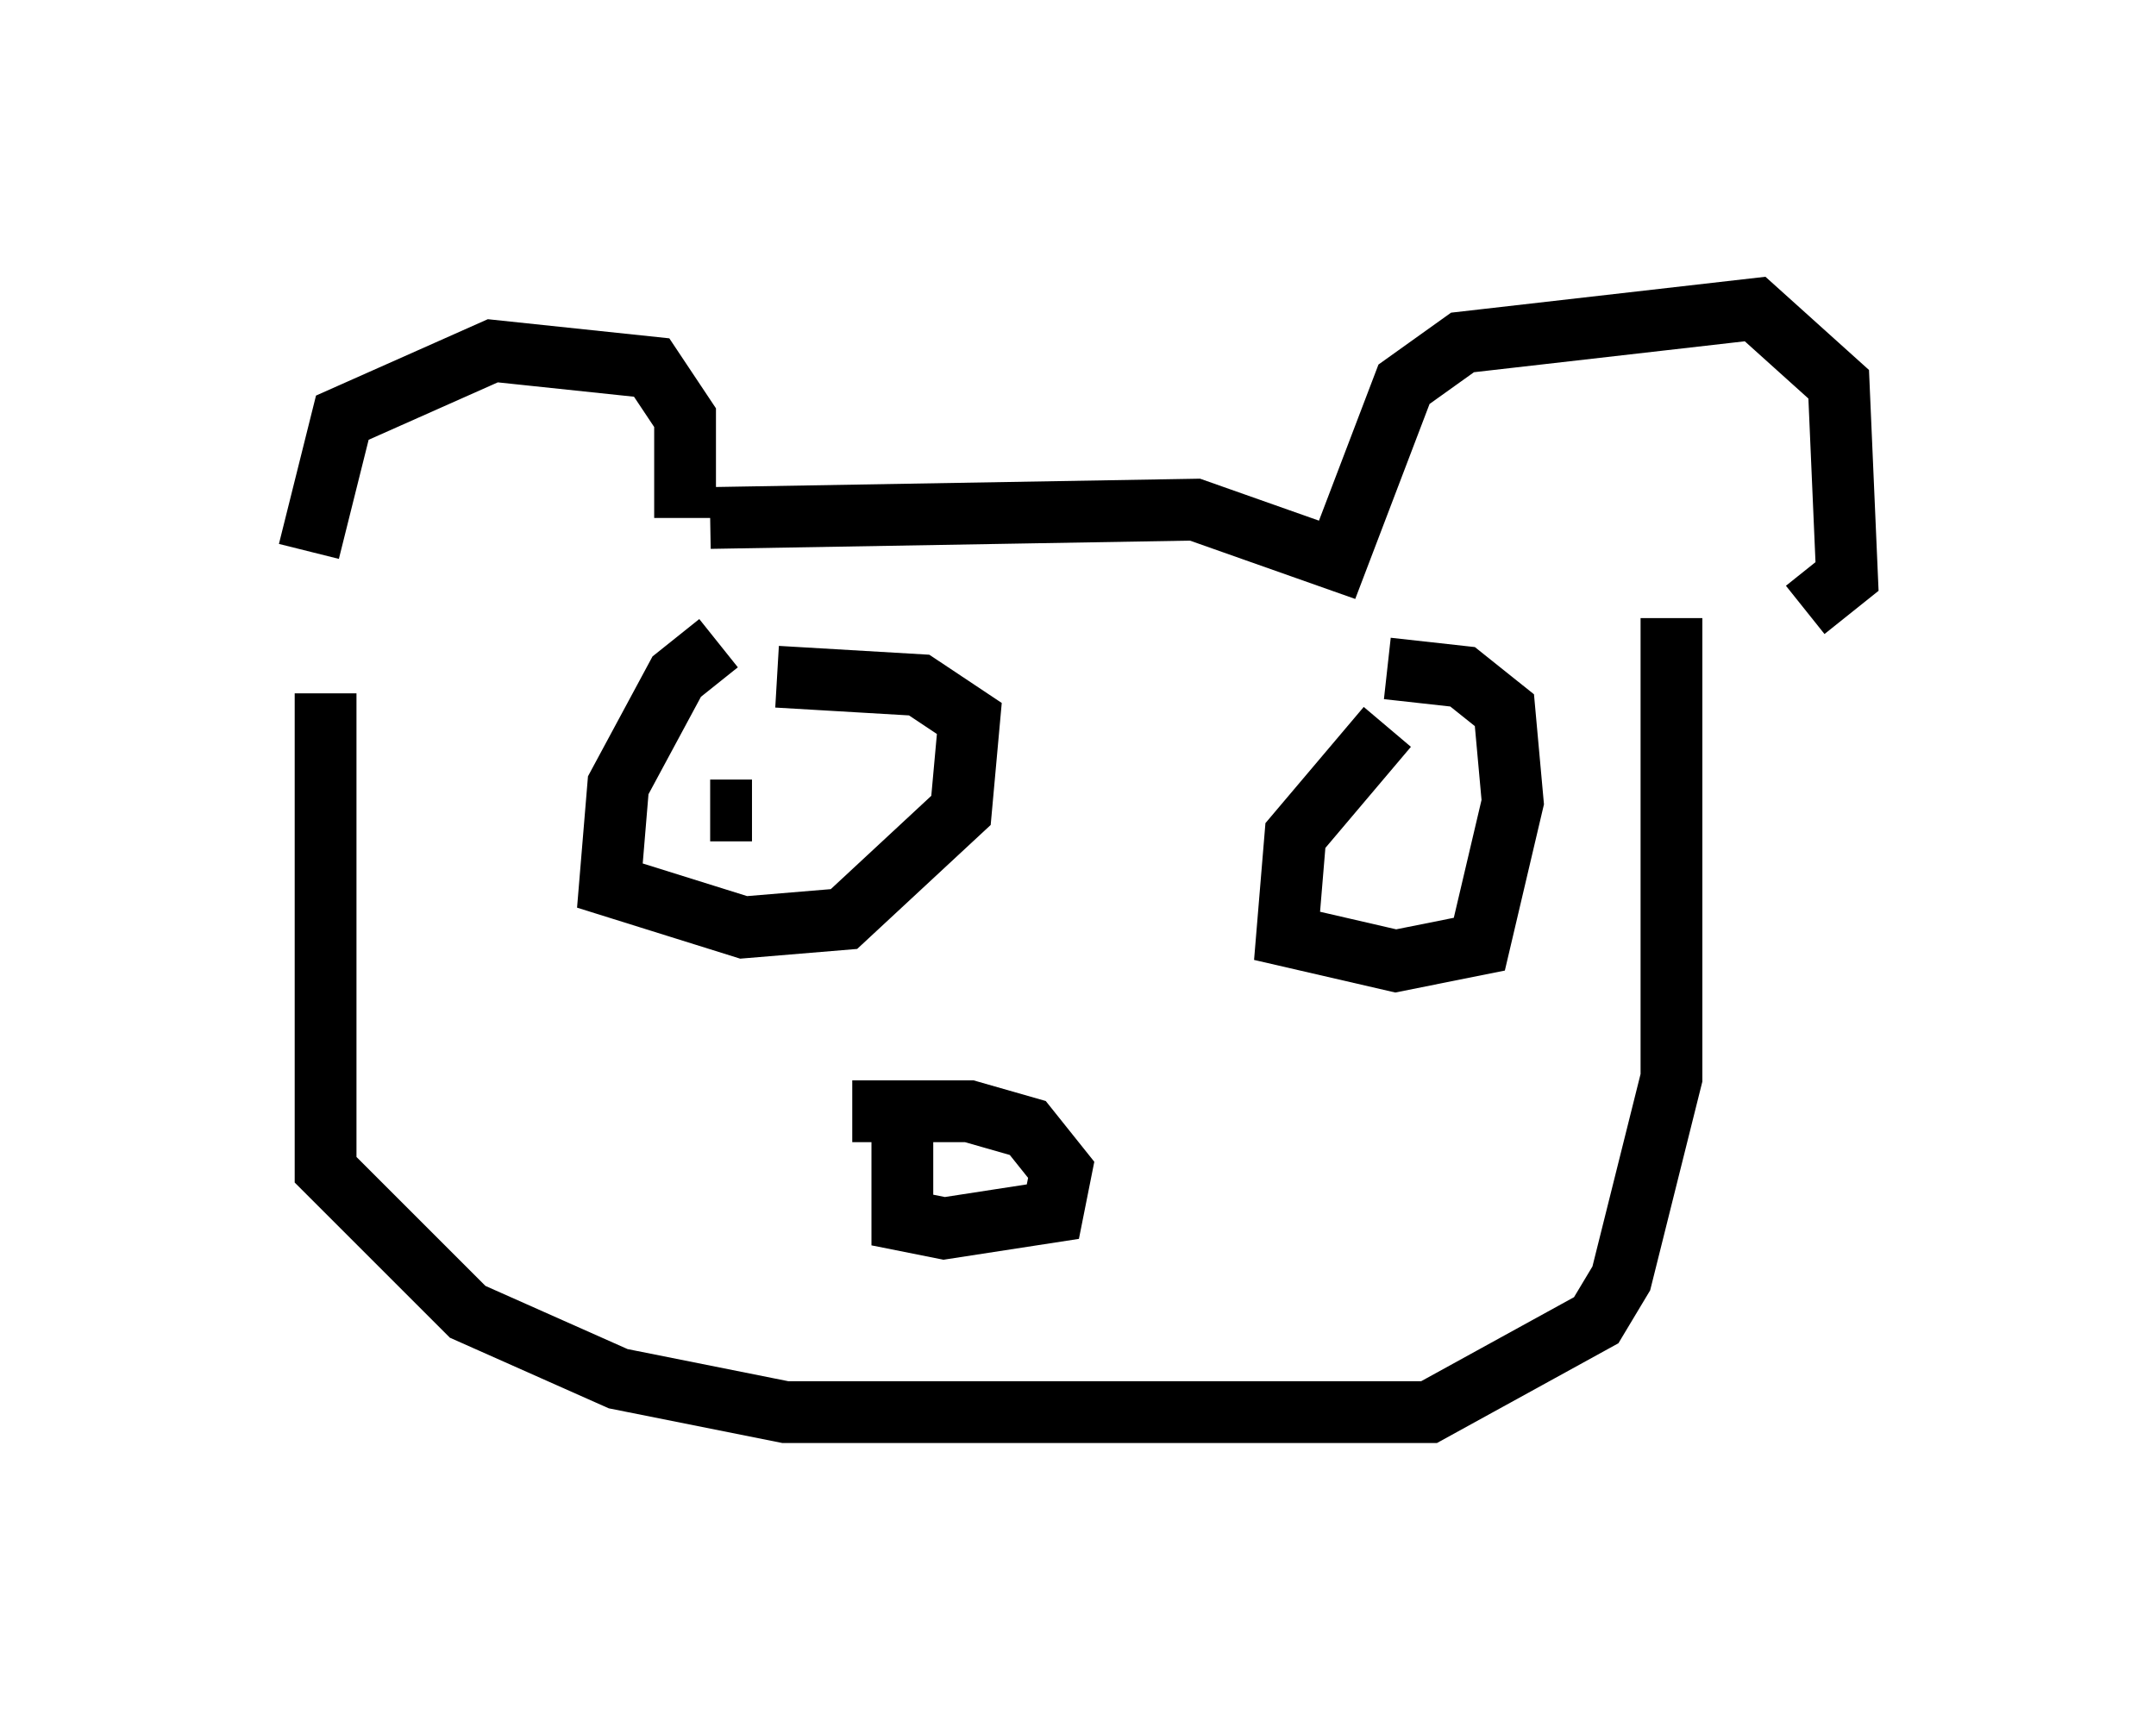 <?xml version="1.0" encoding="utf-8" ?>
<svg baseProfile="full" height="27.862" version="1.1" width="34.898" xmlns="http://www.w3.org/2000/svg" xmlns:ev="http://www.w3.org/2001/xml-events" xmlns:xlink="http://www.w3.org/1999/xlink"><defs /><rect fill="white" height="27.862" width="34.898" x="0" y="0" /><path d="M12.984, 10.413 m-1.353, 0.0 l-0.677, 0.541 -0.947, 1.759 l-0.135, 1.624 2.165, 0.677 l1.624, -0.135 1.894, -1.759 l0.135, -1.488 -0.812, -0.541 l-2.3, -0.135 m-1.083, 2.165 l0.677, 0.0 m10.284, -1.353 l-1.488, 1.759 -0.135, 1.624 l1.759, 0.406 1.353, -0.271 l0.541, -2.3 -0.135, -1.488 l-0.677, -0.541 -1.218, -0.135 m-0.271, 2.706 l0.0, 0.0 m0.406, 0.0 l0.0, 0.0 m-17.591, -4.601 l0.541, -2.165 2.436, -1.083 l2.571, 0.271 0.541, 0.812 l0.0, 1.624 m0.406, 0.0 l7.848, -0.135 2.3, 0.812 l1.083, -2.842 0.947, -0.677 l4.736, -0.541 1.353, 1.218 l0.135, 3.112 -0.677, 0.541 m-14.614, 8.119 l0.0, 1.759 0.677, 0.135 l1.759, -0.271 0.135, -0.677 l-0.541, -0.677 -0.947, -0.271 l-1.894, 0.0 m-8.525, -6.766 l0.0, 7.713 2.3, 2.3 l2.436, 1.083 2.706, 0.541 l10.419, 0.0 2.706, -1.488 l0.406, -0.677 0.812, -3.248 l0.0, -7.442 " fill="none" stroke="black" stroke-width="1" /></svg>
